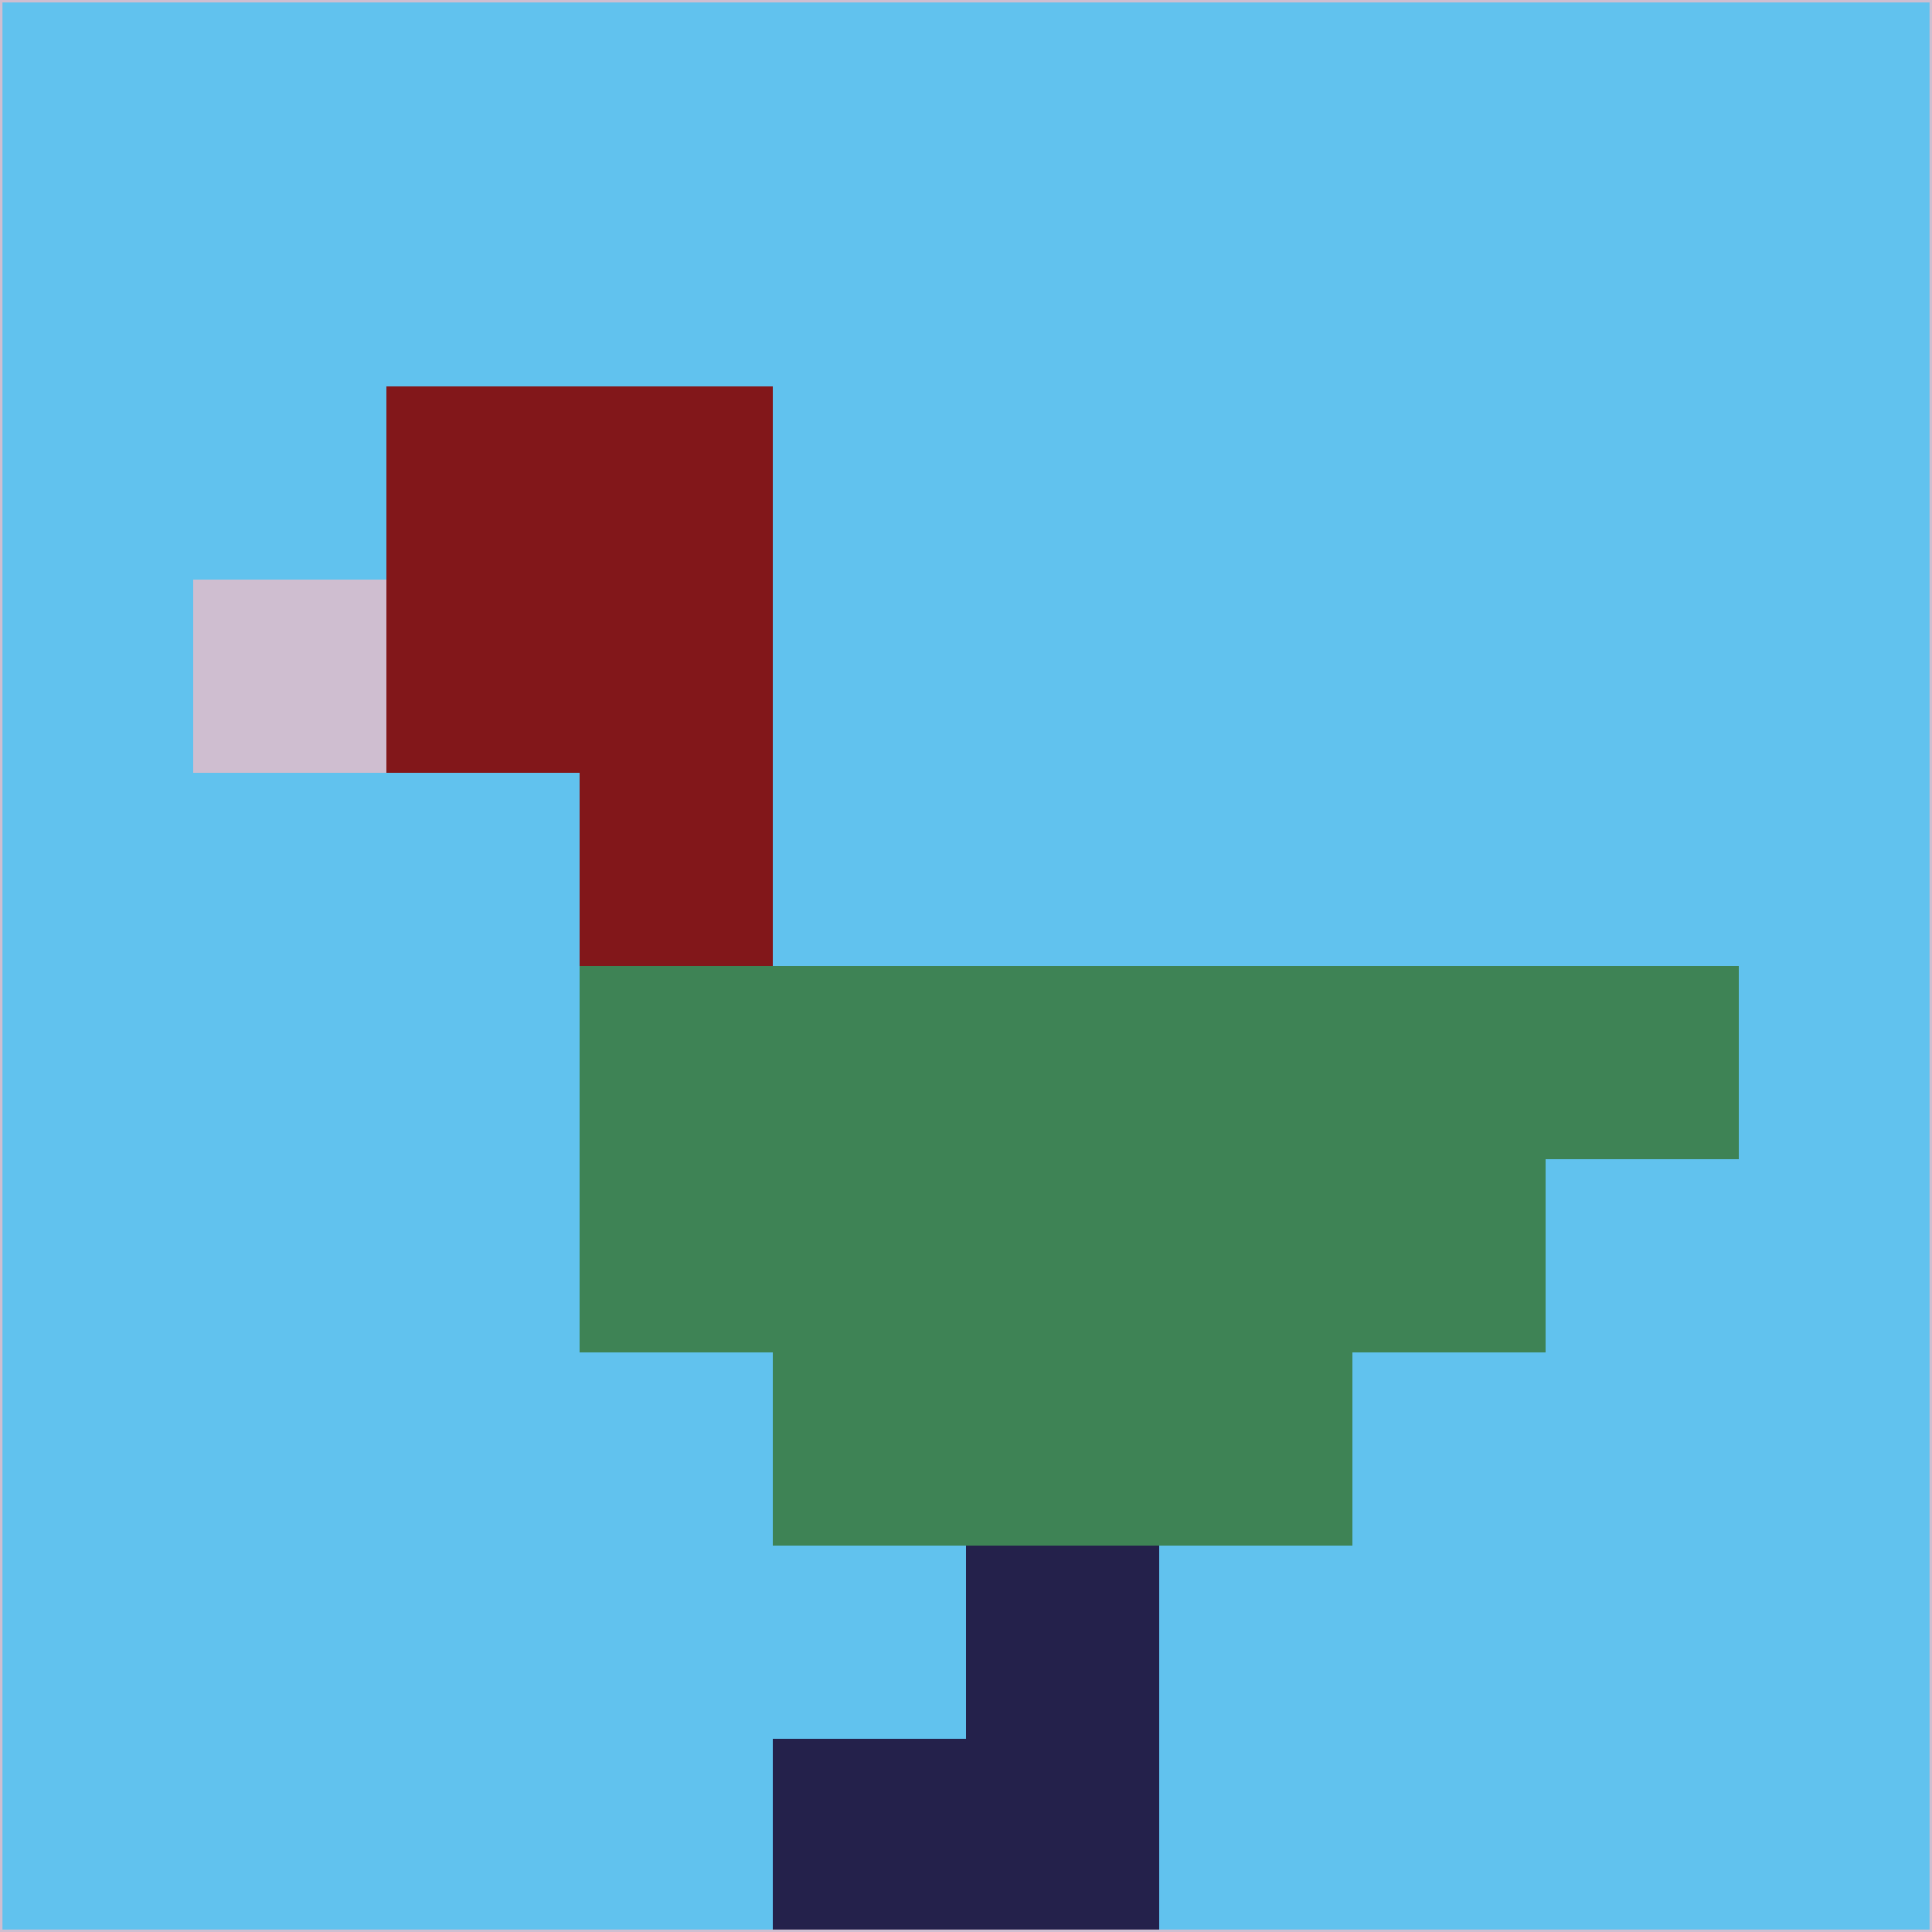 <svg xmlns="http://www.w3.org/2000/svg" version="1.1" width="785" height="785">
  <title>'goose-pfp-694263' by Dmitri Cherniak (Cyberpunk Edition)</title>
  <desc>
    seed=862282
    backgroundColor=#61c2ee
    padding=20
    innerPadding=0
    timeout=500
    dimension=1
    border=false
    Save=function(){return n.handleSave()}
    frame=12

    Rendered at 2024-09-15T22:37:00.624Z
    Generated in 1ms
    Modified for Cyberpunk theme with new color scheme
  </desc>
  <defs/>
  <rect width="100%" height="100%" fill="#61c2ee"/>
  <g>
    <g id="0-0">
      <rect x="0" y="0" height="785" width="785" fill="#61c2ee"/>
      <g>
        <!-- Neon blue -->
        <rect id="0-0-2-2-2-2" x="157" y="157" width="157" height="157" fill="#82171a"/>
        <rect id="0-0-3-2-1-4" x="235.5" y="157" width="78.5" height="314" fill="#82171a"/>
        <!-- Electric purple -->
        <rect id="0-0-4-5-5-1" x="314" y="392.5" width="392.5" height="78.5" fill="#3e8355"/>
        <rect id="0-0-3-5-5-2" x="235.5" y="392.5" width="392.5" height="157" fill="#3e8355"/>
        <rect id="0-0-4-5-3-3" x="314" y="392.5" width="235.5" height="235.5" fill="#3e8355"/>
        <!-- Neon pink -->
        <rect id="0-0-1-3-1-1" x="78.5" y="235.5" width="78.5" height="78.5" fill="#cfbed0"/>
        <!-- Cyber yellow -->
        <rect id="0-0-5-8-1-2" x="392.5" y="628" width="78.5" height="157" fill="#24214b"/>
        <rect id="0-0-4-9-2-1" x="314" y="706.5" width="157" height="78.5" fill="#24214b"/>
      </g>
      <rect x="0" y="0" stroke="#cfbed0" stroke-width="2" height="785" width="785" fill="none"/>
    </g>
  </g>
  <script xmlns=""/>
</svg>